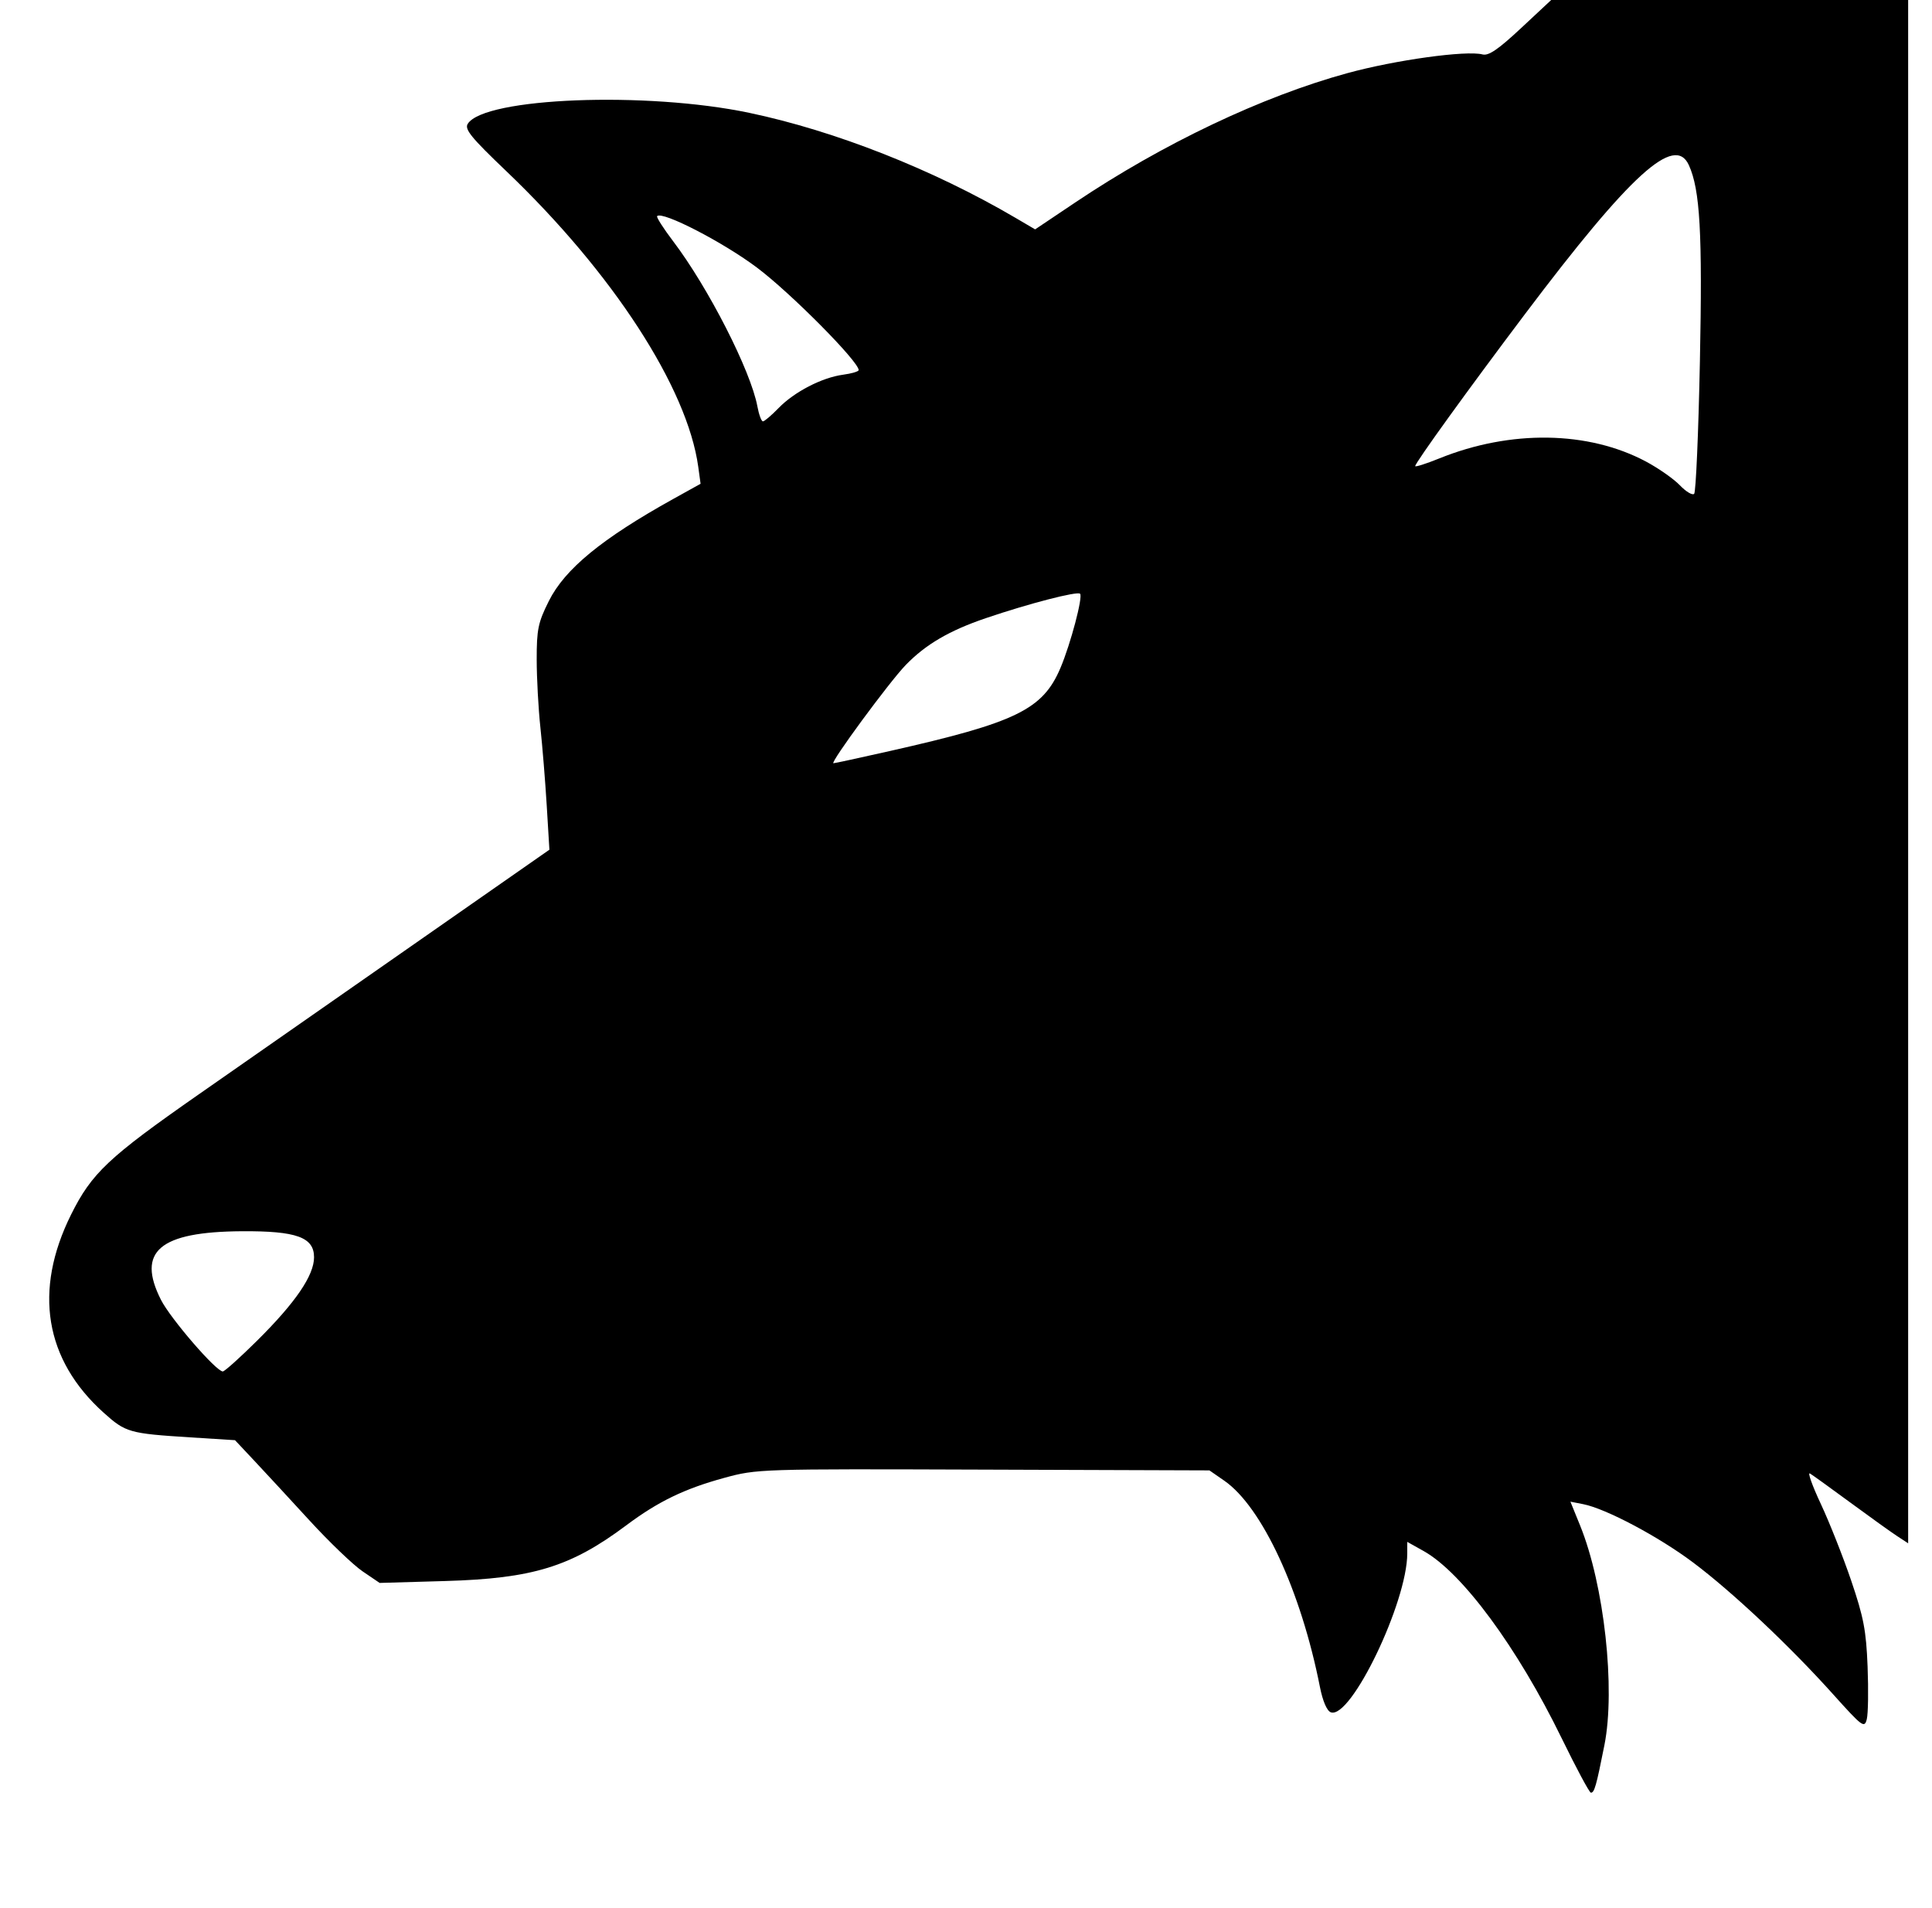 <?xml version="1.0" encoding="UTF-8" standalone="no"?>
<svg xmlns:dc="http://purl.org/dc/elements/1.1/" xmlns:cc="http://creativecommons.org/ns#" xmlns:rdf="http://www.w3.org/1999/02/22-rdf-syntax-ns#" xmlns:svg="http://www.w3.org/2000/svg" xmlns="http://www.w3.org/2000/svg" xmlns:sodipodi="http://sodipodi.sourceforge.net/DTD/sodipodi-0.dtd" xmlns:inkscape="http://www.inkscape.org/namespaces/inkscape" version="1.1" id="svg2" width="657.127" height="649.014" viewBox="0 0 657.127 649.014" sodipodi:docname="hunter-beastmastery.svg" inkscape:version="1.0.2 (e86c870879, 2021-01-15)">
  <defs id="defs6" />
  <sodipodi:namedview pagecolor="#ffffff" bordercolor="#666666" borderopacity="1" objecttolerance="10" gridtolerance="10" guidetolerance="10" inkscape:pageopacity="0" inkscape:pageshadow="2" inkscape:window-width="1920" inkscape:window-height="1025" id="namedview4" showgrid="false" inkscape:zoom="1.2079861" inkscape:cx="328.56339" inkscape:cy="324.50705" inkscape:window-x="0" inkscape:window-y="25" inkscape:window-maximized="1" inkscape:current-layer="g10" />
  <g inkscape:groupmode="layer" inkscape:label="Image" id="g10">
    <path style="fill:#000000;stroke-width:1.352" d="m 531.127,591.158 c -15.026,-30.808 -33.786,-56.246 -46.891,-63.583 l -5.589,-3.129 v 3.927 c 0,16.638 -19.256,56.627 -26.018,54.032 -1.329,-0.51 -2.741,-3.825 -3.7,-8.685 -6.435,-32.62 -19.694,-61.197 -32.515,-70.083 l -5.057,-3.505 -76.89,-0.263 c -76.262,-0.261 -76.982,-0.238 -88.175,2.822 -13.518,3.696 -22.453,8.028 -33.315,16.153 -18.828,14.083 -31.759,18.058 -61.541,18.92 l -22.31,0.645 -5.8,-3.939 c -3.19,-2.166 -11.341,-9.984 -18.114,-17.373 -6.773,-7.389 -15.231,-16.54 -18.796,-20.336 l -6.482,-6.901 -15.237,-0.964 C 43.949,487.583 42.739,487.238 35.244,480.5 15.193,462.472 11.328,438.959 24.171,413.133 c 7.025,-14.126 12.686,-19.458 43.435,-40.905 13.758,-9.596 46.219,-32.244 72.137,-50.33 l 47.123,-32.883 -0.91,-15.043 c -0.501,-8.274 -1.47,-20.215 -2.154,-26.536 -0.684,-6.321 -1.249,-16.72 -1.255,-23.108 -0.009,-10.259 0.471,-12.58 4.119,-19.879 5.457,-10.921 18.054,-21.259 42.336,-34.744 l 9.283,-5.155 -0.788,-5.748 C 233.81,131.913 208.408,92.777 172.205,58.212 160.236,46.785 157.942,43.97 159.094,42.124 c 5.582,-8.948 60.783,-11.103 95.781,-3.739 29.273,6.159 62.509,19.272 90.516,35.711 l 6.687,3.925 13.595,-9.124 c 29.85,-20.033 63.551,-36.055 92.571,-44.009 16.334,-4.477 40.475,-7.82 46.011,-6.373 2.056,0.538 5.338,-1.702 13.045,-8.899 L 527.598,0 h 60.708 60.708 v 262.465 262.465 l -3.718,-2.43 c -2.045,-1.336 -9.194,-6.459 -15.887,-11.383 -6.693,-4.925 -12.898,-9.394 -13.788,-9.931 -0.891,-0.537 0.769,4.119 3.687,10.347 2.919,6.228 7.564,17.957 10.323,26.064 4.242,12.465 5.105,16.983 5.589,29.265 0.315,7.989 0.193,16.036 -0.271,17.884 -0.792,3.157 -1.48,2.65 -11.438,-8.44 -14.819,-16.504 -34.261,-34.807 -47.645,-44.852 -11.706,-8.787 -29.675,-18.324 -37.358,-19.828 l -4.366,-0.855 3.29,8.096 c 8.188,20.151 12.096,55.469 8.269,74.733 -2.77,13.944 -3.419,16.217 -4.607,16.149 -0.508,-0.029 -4.992,-8.395 -9.965,-18.592 z M 87.457,455.997 c 13.055,-12.945 19.36,-22.179 19.36,-28.354 0,-6.82 -5.984,-8.976 -24.578,-8.856 -28.016,0.181 -35.849,6.835 -27.483,23.344 3.242,6.398 18.743,24.348 21.025,24.348 0.608,0 5.862,-4.717 11.676,-10.482 z M 302.686,255.446 c 42.98,-9.694 52.007,-14.096 58.019,-28.291 3.449,-8.143 7.686,-24.173 6.661,-25.198 -0.939,-0.939 -17.482,3.345 -32.035,8.294 -12.443,4.232 -20.446,8.909 -27.261,15.932 -5.563,5.733 -25.936,33.423 -24.59,33.423 0.421,0 9.064,-1.872 19.207,-4.159 z m 275.498,-132.444 c 0.885,-43.776 0.06,-58.457 -3.757,-66.834 -4.829,-10.6 -19.824,3.028 -55.729,50.649 -19.215,25.485 -37.346,50.595 -37.346,51.721 0,0.383 3.69,-0.794 8.199,-2.615 24.248,-9.794 50.664,-9.394 70.287,1.065 4.264,2.273 9.458,5.912 11.542,8.088 2.084,2.176 4.268,3.478 4.853,2.893 0.584,-0.584 1.462,-20.819 1.95,-44.967 z M 264.813,138.799 c 5.337,-5.507 14.763,-10.383 21.928,-11.344 2.924,-0.392 5.316,-1.101 5.316,-1.574 0,-2.926 -22.984,-26.107 -34.479,-34.775 -11.492,-8.666 -32.27,-19.399 -34.069,-17.6 -0.325,0.325 2.11,4.15 5.411,8.5 12.011,15.828 26.447,44.124 28.695,56.247 0.517,2.789 1.362,5.07 1.877,5.07 0.515,0 2.91,-2.036 5.322,-4.525 z" id="path14" />
  </g>
</svg>
